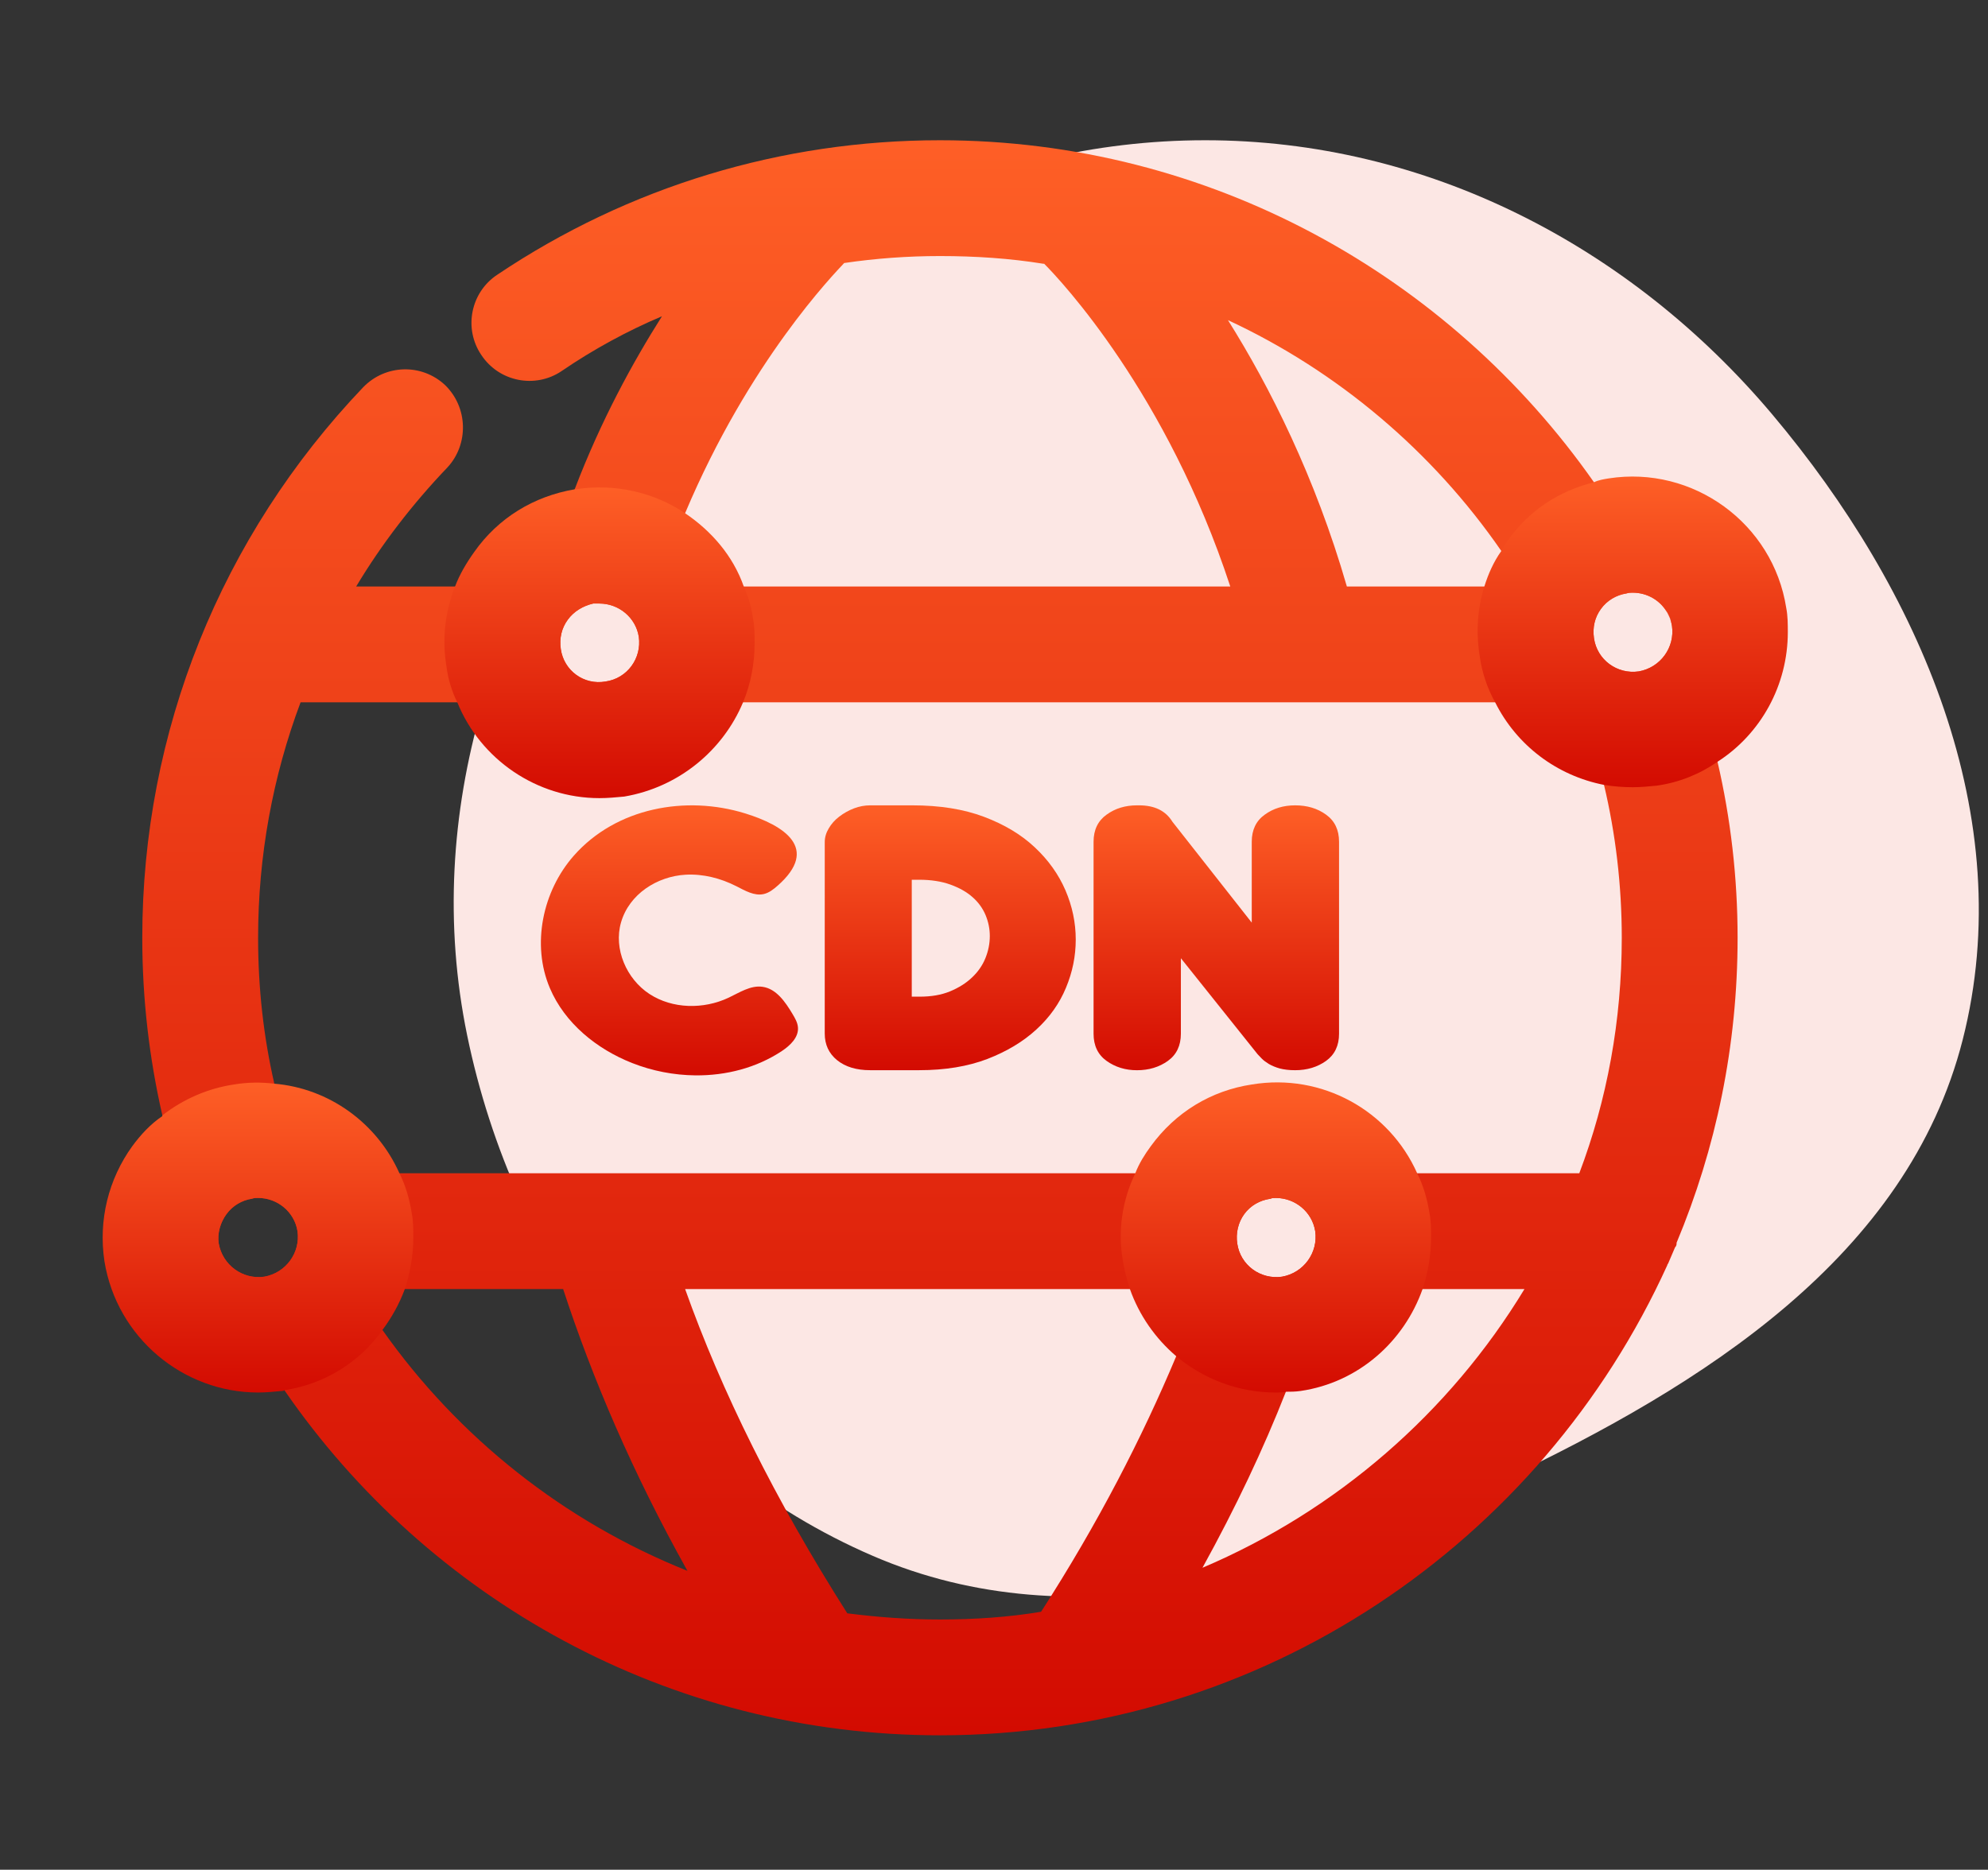 <svg width="118" height="111" viewBox="0 0 118 111" fill="none" xmlns="http://www.w3.org/2000/svg">
<rect x="0" y="0" width="118" height="111" fill="#333333" stroke="none"/>
<path fill-rule="evenodd" clip-rule="evenodd" d="M71.516 8.326C84.632 8.318 96.741 14.568 105.192 24.599C113.96 35.008 119.857 48.534 116.499 61.723C113.218 74.612 101.093 82.222 89.074 87.916C77.181 93.551 63.897 97.582 51.812 92.369C39.192 86.924 30.494 74.914 27.726 61.45C25.029 48.332 29.371 34.974 37.889 24.639C46.226 14.525 58.408 8.334 71.516 8.326Z" fill="#FCE7E4"/>
<path d="M101.945 45.222C101.258 42.151 100.295 39.172 98.966 36.376C99.104 36.605 99.195 36.88 99.241 37.155C99.424 38.439 98.554 39.63 97.27 39.859C95.987 40.043 94.795 39.172 94.612 37.889C94.52 37.247 94.658 36.651 95.025 36.147C95.391 35.643 95.941 35.322 96.537 35.23C96.674 35.184 96.812 35.184 96.904 35.184C97.775 35.184 98.554 35.643 98.966 36.376C97.775 33.672 96.308 31.059 94.612 28.63C86.041 16.393 71.833 8.326 55.791 8.326C46.395 8.326 37.32 11.076 29.529 16.301C27.924 17.355 27.512 19.509 28.566 21.068C29.62 22.672 31.774 23.084 33.333 22.03C35.212 20.747 37.229 19.647 39.291 18.776C37.55 21.526 35.67 24.964 34.112 29.043C33.379 30.83 32.691 32.755 32.095 34.818H21.141C22.654 32.297 24.487 29.914 26.549 27.759C27.833 26.384 27.787 24.184 26.412 22.855C25.037 21.572 22.883 21.618 21.554 22.993C13.12 31.839 8.445 43.434 8.445 55.672C8.445 59.293 8.858 62.822 9.637 66.214V66.26C11.012 72.218 13.487 77.672 16.879 82.53C25.404 94.905 39.658 103.018 55.791 103.018C74.95 103.018 91.495 91.559 98.966 75.105C98.966 75.059 99.012 75.014 99.012 75.014C99.15 74.693 99.287 74.372 99.424 74.051C99.516 73.96 99.516 73.868 99.516 73.776C101.854 68.184 103.137 62.089 103.137 55.672C103.137 52.097 102.724 48.568 101.945 45.222ZM89.112 32.709C89.616 33.397 90.029 34.084 90.487 34.818H79.945C78.066 28.309 75.362 22.947 72.887 19.005C79.395 22.03 85.033 26.797 89.112 32.709ZM50.108 15.614C51.987 15.339 53.866 15.201 55.791 15.201C57.9 15.201 59.962 15.339 61.933 15.659H61.979C62.987 16.668 69.266 23.36 73.025 34.818H39.016C39.52 33.26 40.07 31.839 40.666 30.464C44.47 21.434 49.512 16.255 50.108 15.614ZM33.7 36.789C34.066 36.285 34.616 35.964 35.212 35.826H35.579C36.724 35.826 37.733 36.651 37.916 37.797C38.099 39.08 37.229 40.272 35.945 40.455C34.662 40.684 33.47 39.814 33.287 38.53C33.195 37.889 33.333 37.293 33.7 36.789ZM15.687 75.793C14.404 75.976 13.212 75.105 12.983 73.822C12.891 73.226 13.075 72.584 13.441 72.08C13.808 71.576 14.358 71.255 14.954 71.163C15.091 71.117 15.183 71.117 15.32 71.117C16.466 71.117 17.474 71.942 17.658 73.088C17.841 74.372 16.97 75.564 15.687 75.793ZM22.7 78.955C22.104 78.176 21.599 77.351 21.095 76.526H33.425C35.166 81.843 37.55 87.434 40.804 93.255C33.47 90.322 27.191 85.326 22.7 78.955ZM61.795 95.684C59.87 96.005 57.854 96.143 55.791 96.143C53.912 96.143 52.079 96.005 50.291 95.776C45.983 88.993 42.82 82.576 40.666 76.526H71.374C70.916 77.809 70.412 79.139 69.816 80.514C67.799 85.326 65.187 90.414 61.795 95.684ZM73.437 73.822C73.345 73.226 73.483 72.585 73.85 72.08C74.216 71.576 74.766 71.255 75.408 71.164C75.499 71.118 75.637 71.118 75.728 71.118C76.874 71.118 77.882 71.943 78.066 73.089C78.249 74.372 77.378 75.564 76.095 75.793C74.812 75.976 73.62 75.105 73.437 73.822ZM71.374 93.072C73.345 89.497 74.995 86.014 76.325 82.622C77.241 80.559 77.975 78.543 78.616 76.526H90.487C86.041 83.859 79.35 89.68 71.374 93.072ZM93.741 69.651H17.841C17.2 67.955 16.65 66.168 16.283 64.335C15.641 61.539 15.32 58.651 15.32 55.672C15.32 50.814 16.191 46.093 17.841 41.693H93.741C94.337 43.297 94.841 44.901 95.208 46.597C95.895 49.484 96.262 52.555 96.262 55.672C96.262 60.576 95.391 65.297 93.741 69.651Z" fill="url(#paint0_linear_1218_1448)"/>
<path d="M44.7 36.748C44.608 36.061 44.425 35.419 44.15 34.823C43.508 32.99 42.225 31.523 40.666 30.469C38.833 29.232 36.495 28.682 34.158 29.048H34.112C31.683 29.461 29.575 30.744 28.154 32.761C27.695 33.403 27.284 34.09 27.008 34.823C26.413 36.336 26.229 37.94 26.504 39.59C26.596 40.323 26.825 41.057 27.145 41.698C28.52 45.09 31.866 47.382 35.579 47.382C36.083 47.382 36.541 47.336 37.045 47.29C40.299 46.74 42.912 44.54 44.103 41.698C44.562 40.598 44.791 39.407 44.791 38.169C44.791 37.711 44.791 37.207 44.7 36.748ZM35.212 35.832H35.579C36.725 35.832 37.733 36.657 37.916 37.803C38.099 39.086 37.228 40.278 35.945 40.461C34.662 40.69 33.47 39.819 33.287 38.536C33.195 37.894 33.332 37.298 33.699 36.794C34.066 36.29 34.616 35.969 35.212 35.832Z" fill="url(#paint1_linear_1218_1448)"/>
<path d="M106.026 36.101C105.246 31.059 100.48 27.622 95.484 28.401C95.209 28.447 94.888 28.493 94.613 28.63C92.551 29.134 90.717 30.326 89.48 32.114C89.342 32.297 89.205 32.48 89.113 32.709C88.655 33.351 88.334 34.084 88.105 34.818C87.692 36.147 87.601 37.522 87.83 38.943C87.967 39.951 88.288 40.868 88.746 41.693C90.03 44.26 92.413 46.047 95.209 46.596C95.759 46.688 96.355 46.734 96.905 46.734C97.363 46.734 97.867 46.688 98.326 46.642C99.655 46.459 100.893 45.955 101.947 45.221C104.514 43.572 106.118 40.684 106.118 37.522C106.117 37.064 106.117 36.559 106.026 36.101ZM99.242 37.155C99.426 38.439 98.555 39.63 97.272 39.859C95.988 40.043 94.796 39.172 94.613 37.889C94.522 37.247 94.659 36.651 95.026 36.147C95.392 35.643 95.942 35.322 96.538 35.23C96.676 35.184 96.813 35.184 96.905 35.184C97.776 35.184 98.555 35.643 98.967 36.376C99.105 36.605 99.197 36.88 99.242 37.155Z" fill="url(#paint2_linear_1218_1448)"/>
<path d="M84.851 72.034C84.713 71.163 84.484 70.384 84.117 69.651C82.467 65.939 78.48 63.693 74.309 64.38C71.88 64.747 69.772 66.03 68.305 68.047C67.938 68.551 67.617 69.055 67.388 69.651C66.609 71.255 66.334 73.088 66.655 74.876C66.746 75.426 66.884 75.976 67.067 76.526C67.617 78.084 68.58 79.459 69.817 80.513C71.467 81.888 73.53 82.668 75.73 82.668C75.913 82.668 76.142 82.668 76.326 82.622C76.601 82.622 76.876 82.622 77.197 82.576C80.634 82.072 83.338 79.643 84.438 76.526C84.759 75.564 84.942 74.509 84.942 73.455C84.942 72.997 84.942 72.493 84.851 72.034ZM76.097 75.793C74.813 75.976 73.621 75.105 73.438 73.821C73.347 73.225 73.484 72.584 73.851 72.08C74.217 71.576 74.767 71.255 75.409 71.163C75.501 71.117 75.638 71.117 75.729 71.117C76.875 71.117 77.884 71.942 78.067 73.088C78.251 74.372 77.38 75.564 76.097 75.793Z" fill="url(#paint3_linear_1218_1448)"/>
<path d="M24.441 72.034C24.304 71.164 24.075 70.384 23.708 69.651C22.379 66.672 19.537 64.609 16.283 64.334C15.504 64.243 14.725 64.243 13.899 64.38C12.341 64.609 10.874 65.251 9.637 66.214V66.259C8.949 66.718 8.354 67.359 7.849 68.047C6.429 70.018 5.833 72.447 6.199 74.876C6.933 79.414 10.874 82.668 15.32 82.668C15.779 82.668 16.283 82.622 16.741 82.576C16.787 82.576 16.833 82.576 16.879 82.53C19.308 82.164 21.37 80.834 22.7 78.955C23.25 78.222 23.708 77.397 24.029 76.526C24.349 75.564 24.533 74.509 24.533 73.455C24.533 72.997 24.533 72.493 24.441 72.034ZM15.687 75.793C14.404 75.976 13.212 75.105 12.983 73.821C12.891 73.226 13.075 72.584 13.441 72.08C13.808 71.576 14.358 71.255 14.954 71.163C15.091 71.117 15.183 71.117 15.32 71.117C16.466 71.117 17.474 71.942 17.658 73.088C17.841 74.372 16.97 75.564 15.687 75.793Z" fill="url(#paint4_linear_1218_1448)"/>
<path d="M41.276 63.84C39.996 63.828 38.711 63.577 37.523 63.108C35.418 62.28 33.522 60.742 32.638 58.66C31.539 56.074 32.203 52.903 34.062 50.796C36.572 47.95 40.706 47.196 44.235 48.29C46.527 49.001 48.681 50.354 46.16 52.577C45.916 52.792 45.65 53.004 45.332 53.076C44.768 53.204 44.217 52.869 43.701 52.608C42.774 52.137 41.73 51.869 40.692 51.928C39.002 52.025 37.346 53.079 36.862 54.759C36.409 56.328 37.183 58.118 38.551 59.01C39.919 59.902 41.758 59.928 43.237 59.234C43.889 58.928 44.546 58.482 45.259 58.582C46.081 58.697 46.614 59.483 47.04 60.195C47.189 60.444 47.343 60.706 47.364 60.996C47.407 61.588 46.902 62.068 46.407 62.396C44.898 63.396 43.092 63.858 41.276 63.84Z" fill="url(#paint5_linear_1218_1448)"/>
<path d="M48.954 49.993C48.954 49.71 49.034 49.44 49.191 49.177C49.345 48.914 49.553 48.676 49.817 48.477C50.077 48.278 50.369 48.112 50.69 47.989C51.014 47.867 51.332 47.81 51.647 47.81H54.151C55.778 47.81 57.194 48.034 58.404 48.49C59.615 48.946 60.623 49.549 61.425 50.307C62.228 51.058 62.835 51.912 63.242 52.856C63.647 53.8 63.852 54.776 63.852 55.777C63.852 56.759 63.66 57.71 63.271 58.641C62.886 59.572 62.302 60.394 61.518 61.113C60.738 61.832 59.769 62.416 58.61 62.865C57.451 63.309 56.099 63.533 54.555 63.533H51.647C50.831 63.533 50.18 63.334 49.691 62.942C49.2 62.544 48.953 62.018 48.953 61.35L48.954 49.993ZM54.588 59.168C55.278 59.168 55.875 59.065 56.389 58.854C56.899 58.642 57.332 58.372 57.686 58.038C58.042 57.705 58.309 57.325 58.485 56.895C58.661 56.465 58.751 56.022 58.751 55.566C58.751 55.142 58.668 54.731 58.501 54.327C58.334 53.928 58.077 53.569 57.734 53.267C57.391 52.959 56.951 52.709 56.417 52.516C55.888 52.324 55.265 52.227 54.556 52.227H54.119V59.168H54.588Z" fill="url(#paint6_linear_1218_1448)"/>
<path d="M70.092 61.37C70.092 62.072 69.834 62.613 69.322 62.98C68.81 63.347 68.198 63.535 67.486 63.535C66.794 63.535 66.192 63.347 65.68 62.98C65.168 62.613 64.91 62.072 64.91 61.37V49.975C64.91 49.266 65.168 48.732 65.68 48.364C66.192 47.991 66.794 47.81 67.486 47.81H67.612C68.533 47.81 69.19 48.132 69.59 48.783L74.299 54.773V49.974C74.299 49.266 74.556 48.731 75.069 48.364C75.581 47.99 76.183 47.81 76.875 47.81C77.584 47.81 78.199 47.99 78.712 48.364C79.223 48.731 79.481 49.266 79.481 49.974V61.369C79.481 62.072 79.223 62.612 78.712 62.98C78.2 63.347 77.584 63.534 76.875 63.534C76.518 63.534 76.215 63.496 75.964 63.431C75.713 63.36 75.497 63.27 75.32 63.167C75.142 63.057 75.001 62.954 74.894 62.845C74.791 62.742 74.707 62.651 74.643 62.581L70.093 56.886L70.092 61.37Z" fill="url(#paint7_linear_1218_1448)"/>
<defs>
<linearGradient id="paint0_linear_1218_1448" x1="55.791" y1="8.326" x2="55.791" y2="103.018" gradientUnits="userSpaceOnUse">
<stop stop-color="#FE5F26"/>
<stop offset="1" stop-color="#D30B01"/>
</linearGradient>
<linearGradient id="paint1_linear_1218_1448" x1="35.585" y1="28.936" x2="35.585" y2="47.382" gradientUnits="userSpaceOnUse">
<stop stop-color="#FE5F26"/>
<stop offset="1" stop-color="#D30B01"/>
</linearGradient>
<linearGradient id="paint2_linear_1218_1448" x1="96.912" y1="28.291" x2="96.912" y2="46.734" gradientUnits="userSpaceOnUse">
<stop stop-color="#FE5F26"/>
<stop offset="1" stop-color="#D30B01"/>
</linearGradient>
<linearGradient id="paint3_linear_1218_1448" x1="75.733" y1="64.257" x2="75.733" y2="82.668" gradientUnits="userSpaceOnUse">
<stop stop-color="#FE5F26"/>
<stop offset="1" stop-color="#D30B01"/>
</linearGradient>
<linearGradient id="paint4_linear_1218_1448" x1="15.313" y1="64.27" x2="15.313" y2="82.668" gradientUnits="userSpaceOnUse">
<stop stop-color="#FE5F26"/>
<stop offset="1" stop-color="#D30B01"/>
</linearGradient>
<linearGradient id="paint5_linear_1218_1448" x1="39.736" y1="47.81" x2="39.736" y2="63.84" gradientUnits="userSpaceOnUse">
<stop stop-color="#FE5F26"/>
<stop offset="1" stop-color="#D30B01"/>
</linearGradient>
<linearGradient id="paint6_linear_1218_1448" x1="56.403" y1="47.81" x2="56.403" y2="63.533" gradientUnits="userSpaceOnUse">
<stop stop-color="#FE5F26"/>
<stop offset="1" stop-color="#D30B01"/>
</linearGradient>
<linearGradient id="paint7_linear_1218_1448" x1="72.196" y1="47.81" x2="72.196" y2="63.535" gradientUnits="userSpaceOnUse">
<stop stop-color="#FE5F26"/>
<stop offset="1" stop-color="#D30B01"/>
</linearGradient>
</defs>
</svg>
